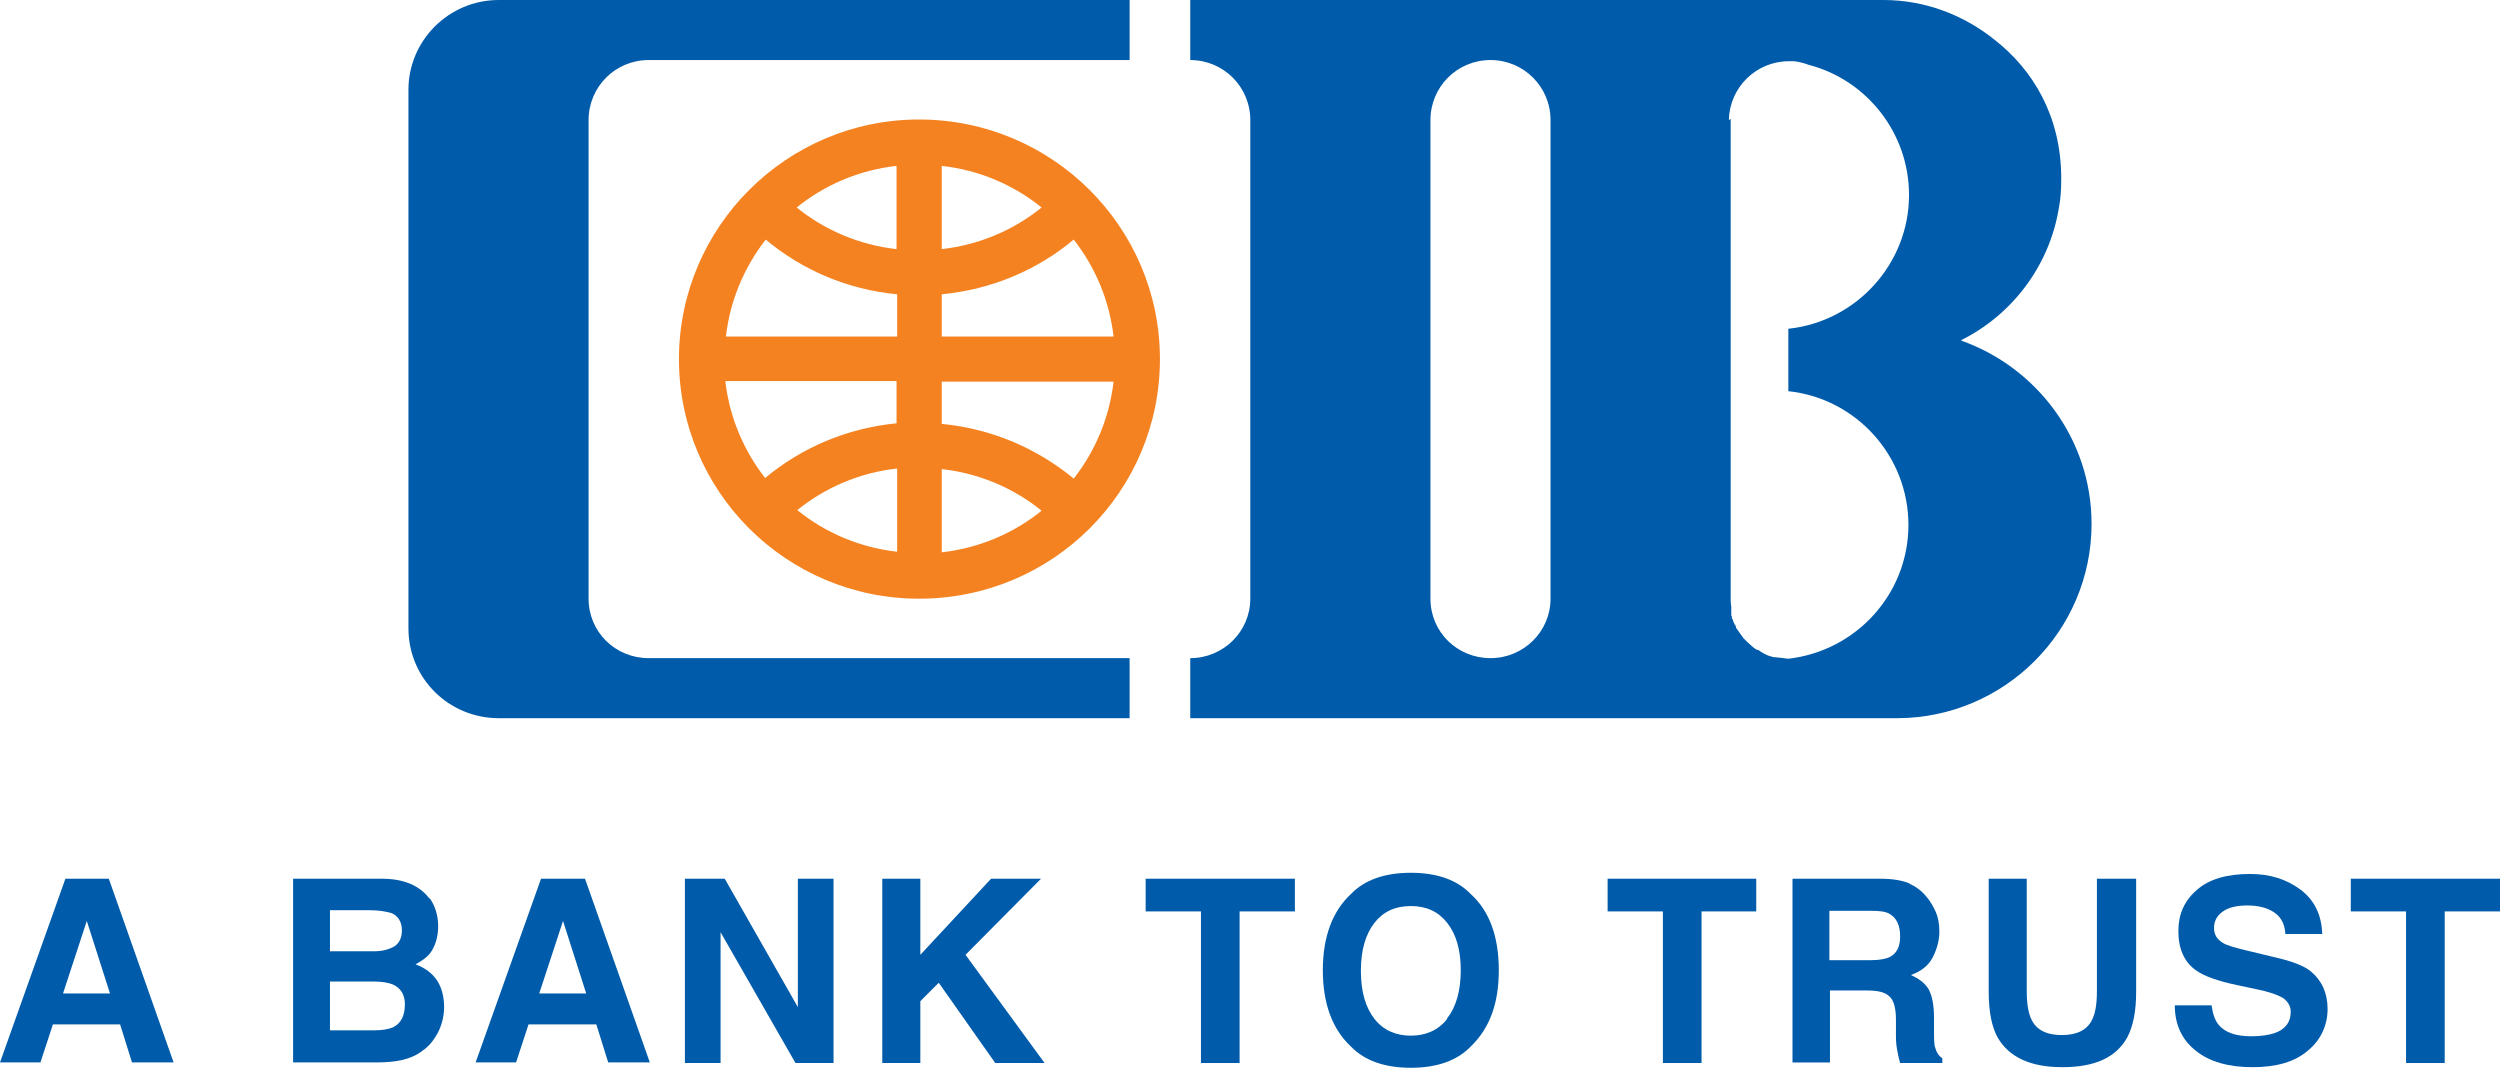 <?xml version="1.0" encoding="UTF-8"?>
<svg id="Layer_2" data-name="Layer 2" xmlns="http://www.w3.org/2000/svg" viewBox="0 0 42.05 17.96">
  <defs>
    <style>
      .cls-1 {
        fill: #f58220;
      }

      .cls-1, .cls-2 {
        stroke-width: 0px;
      }

      .cls-2 {
        fill: #005baa;
      }
    </style>
  </defs>
  <g id="Layer_1-2" data-name="Layer 1">
    <g>
      <path class="cls-2" d="M1.1,14.78h.73l1.09,3.09h-.7l-.2-.64H.89l-.21.64h-.68l1.1-3.09ZM1.06,16.71h.79l-.39-1.22-.4,1.22Z"/>
      <path class="cls-2" d="M7.23,15.11c.09.13.14.29.14.47s-.05.34-.14.46c-.05.06-.13.12-.24.18.16.06.28.15.36.27.08.12.12.28.12.45s-.05.35-.14.49c-.06.1-.13.18-.22.24-.1.08-.22.13-.35.16-.13.03-.28.04-.44.04h-1.39v-3.09h1.49c.38,0,.64.12.8.33M5.55,15.32v.68h.75c.13,0,.24-.03.33-.08.08-.05.13-.14.13-.27,0-.14-.06-.24-.17-.29-.1-.03-.22-.05-.37-.05h-.67ZM5.55,16.51v.82h.75c.13,0,.24-.02.31-.05.14-.07.2-.2.2-.39,0-.16-.07-.27-.2-.33-.07-.03-.18-.05-.31-.05h-.76Z"/>
      <path class="cls-2" d="M9.11,14.78h.73l1.09,3.09h-.7l-.2-.64h-1.14l-.21.64h-.68l1.1-3.09ZM9.07,16.71h.79l-.39-1.22-.4,1.22Z"/>
      <polygon class="cls-2" points="11.52 14.78 12.19 14.78 13.42 16.94 13.42 14.78 14.02 14.78 14.02 17.88 13.38 17.88 12.12 15.68 12.12 17.88 11.52 17.88 11.52 14.78"/>
      <polygon class="cls-2" points="14.84 14.78 15.48 14.78 15.48 16.06 16.67 14.78 17.51 14.78 16.24 16.06 17.57 17.88 16.74 17.88 15.79 16.53 15.48 16.84 15.48 17.88 14.84 17.88 14.84 14.78"/>
      <polygon class="cls-2" points="21.78 14.78 21.78 15.33 20.85 15.33 20.85 17.88 20.2 17.88 20.2 15.33 19.27 15.33 19.27 14.78 21.78 14.78"/>
      <path class="cls-2" d="M24.74,17.6c-.23.24-.57.36-1.01.36s-.78-.12-1.01-.36c-.31-.29-.47-.72-.47-1.28s.16-.99.47-1.28c.23-.24.57-.36,1.01-.36s.78.12,1.01.36c.31.28.47.71.47,1.28s-.16.98-.47,1.28M24.34,17.13c.15-.19.23-.46.23-.81s-.08-.61-.23-.8c-.15-.19-.35-.28-.61-.28s-.46.09-.61.28c-.15.19-.23.46-.23.81s.08.62.23.81c.15.19.36.28.61.28s.46-.09.61-.28"/>
      <polygon class="cls-2" points="29.54 14.78 29.54 15.33 28.62 15.33 28.62 17.88 27.97 17.88 27.97 15.33 27.04 15.33 27.04 14.78 29.54 14.78"/>
      <path class="cls-2" d="M32.11,14.86c.11.05.21.12.29.22.07.08.12.17.16.26.04.09.06.2.06.33,0,.15-.04.29-.11.43-.07.14-.2.24-.37.3.14.06.24.14.3.24.06.11.09.27.09.48v.21c0,.14,0,.24.02.29.02.08.06.14.12.18v.08h-.71c-.02-.07-.03-.12-.04-.17-.02-.09-.03-.18-.03-.27v-.29c0-.2-.04-.33-.11-.39-.07-.07-.19-.1-.37-.1h-.63v1.21h-.63v-3.09h1.48c.21,0,.37.03.49.08M30.77,15.32v.83h.7c.14,0,.24-.02.31-.05.12-.06.18-.17.18-.35,0-.19-.06-.31-.18-.38-.07-.04-.17-.05-.3-.05h-.71Z"/>
      <path class="cls-2" d="M33.43,14.78h.66v1.9c0,.21.03.37.08.47.08.17.25.26.51.26s.43-.09.51-.26c.05-.1.08-.25.08-.47v-1.9h.66v1.9c0,.33-.05.58-.15.77-.19.34-.55.5-1.09.5s-.9-.17-1.09-.5c-.1-.18-.15-.44-.15-.77v-1.9Z"/>
      <path class="cls-2" d="M37.2,16.92c.02.14.06.25.12.32.11.13.29.19.55.19.16,0,.28-.02.38-.05.18-.06.28-.18.28-.36,0-.1-.05-.18-.14-.24-.09-.05-.23-.1-.43-.14l-.33-.07c-.33-.07-.55-.15-.68-.24-.21-.14-.31-.37-.31-.67,0-.28.1-.51.31-.69.2-.18.5-.27.9-.27.33,0,.61.09.84.26.23.17.36.42.37.75h-.62c-.01-.19-.09-.32-.25-.4-.1-.05-.23-.08-.39-.08-.17,0-.31.03-.41.1-.1.07-.15.16-.15.28,0,.11.05.19.15.25.06.04.2.08.41.13l.54.13c.24.06.42.13.53.22.18.15.28.36.28.63s-.11.52-.33.7c-.22.19-.53.28-.93.28s-.73-.09-.96-.28c-.23-.18-.35-.44-.35-.76h.62Z"/>
      <polygon class="cls-2" points="42.05 14.78 42.05 15.33 41.12 15.33 41.12 17.88 40.47 17.88 40.47 15.33 39.54 15.33 39.54 14.78 42.05 14.78"/>
      <path class="cls-2" d="M8.39,0h10.61v1.01h-8.09c-.56,0-1.01.45-1.01,1.01v8.05c0,.56.45,1,1.01,1h8.09v1.01h-10.61c-.84,0-1.52-.67-1.52-1.51V1.51C6.87.68,7.55,0,8.39,0"/>
      <path class="cls-2" d="M25.07,1.01c-.56,0-1.01.45-1.01,1.01v8.05c0,.56.45,1,1.01,1s1.01-.45,1.01-1V2.02c0-.56-.45-1.01-1.01-1.01M29.11,2v8.06c0,.05,0,.1.01.14h0v.02h0s0,.02,0,.02h0s0,.01,0,.01h0s0,.02,0,.02h0s0,.01,0,.01h0s0,.02,0,.02h0s0,.01,0,.01h0s0,.02,0,.02c0,.02,0,.03.01.04v.03s.02.03.02.03v.02s.01.02.02.03v.02s.02.01.02.01v.02s.01.01.01.01v.02c.04.05.07.1.1.14,0,0,.02.02.02.03.05.05.1.1.16.15.02.02.04.03.07.05h.02c.07.05.14.09.21.11.01,0,.02,0,.03.01.03,0,.27.03.27.03,1.14-.13,2.02-1.09,2.02-2.25s-.88-2.13-2.02-2.25v-1.05c1.14-.12,2.03-1.09,2.03-2.25,0-1.05-.72-1.94-1.69-2.19-.08-.03-.16-.05-.24-.06-.03,0-.06,0-.09,0-.55,0-1,.44-1.01.99M32.99,5.73c1.27.45,2.19,1.66,2.19,3.08,0,1.8-1.46,3.26-3.26,3.27h-11.9v-1.01c.56,0,1.01-.45,1.01-1V2.02c0-.56-.45-1.01-1.01-1.01V0h11.6s.04,0,.06,0c.71,0,1.36.26,1.87.67.64.5,1.12,1.28,1.12,2.33h0c0,.19-.01.35-.04.5-.16.97-.78,1.79-1.64,2.22"/>
      <path class="cls-1" d="M11.42,6.04c0-2.22,1.81-4.03,4.04-4.03s4.05,1.8,4.05,4.03-1.81,4.03-4.05,4.03-4.04-1.81-4.04-4.03M15.84,4.19c.63-.07,1.21-.32,1.68-.7-.47-.38-1.05-.63-1.68-.7v1.4ZM13.4,3.49c.47.38,1.05.63,1.68.7v-1.4c-.63.07-1.21.32-1.68.7M15.09,4.95c-.84-.08-1.6-.41-2.21-.92-.36.46-.6,1.02-.67,1.63h2.88v-.71ZM18.06,4.03c-.61.51-1.38.84-2.22.92v.71h2.89c-.07-.61-.31-1.17-.67-1.63M15.09,7.88c-.63.07-1.21.32-1.68.7.47.38,1.05.63,1.68.7v-1.4ZM17.52,8.59c-.47-.38-1.05-.63-1.68-.7v1.4c.63-.07,1.21-.32,1.68-.7M15.84,7.13c.84.08,1.6.41,2.22.92.36-.46.6-1.02.67-1.63h-2.89v.71ZM12.87,8.04c.61-.51,1.38-.84,2.21-.92v-.71h-2.88c.07.61.31,1.17.67,1.63"/>
    </g>
  </g>
</svg>
